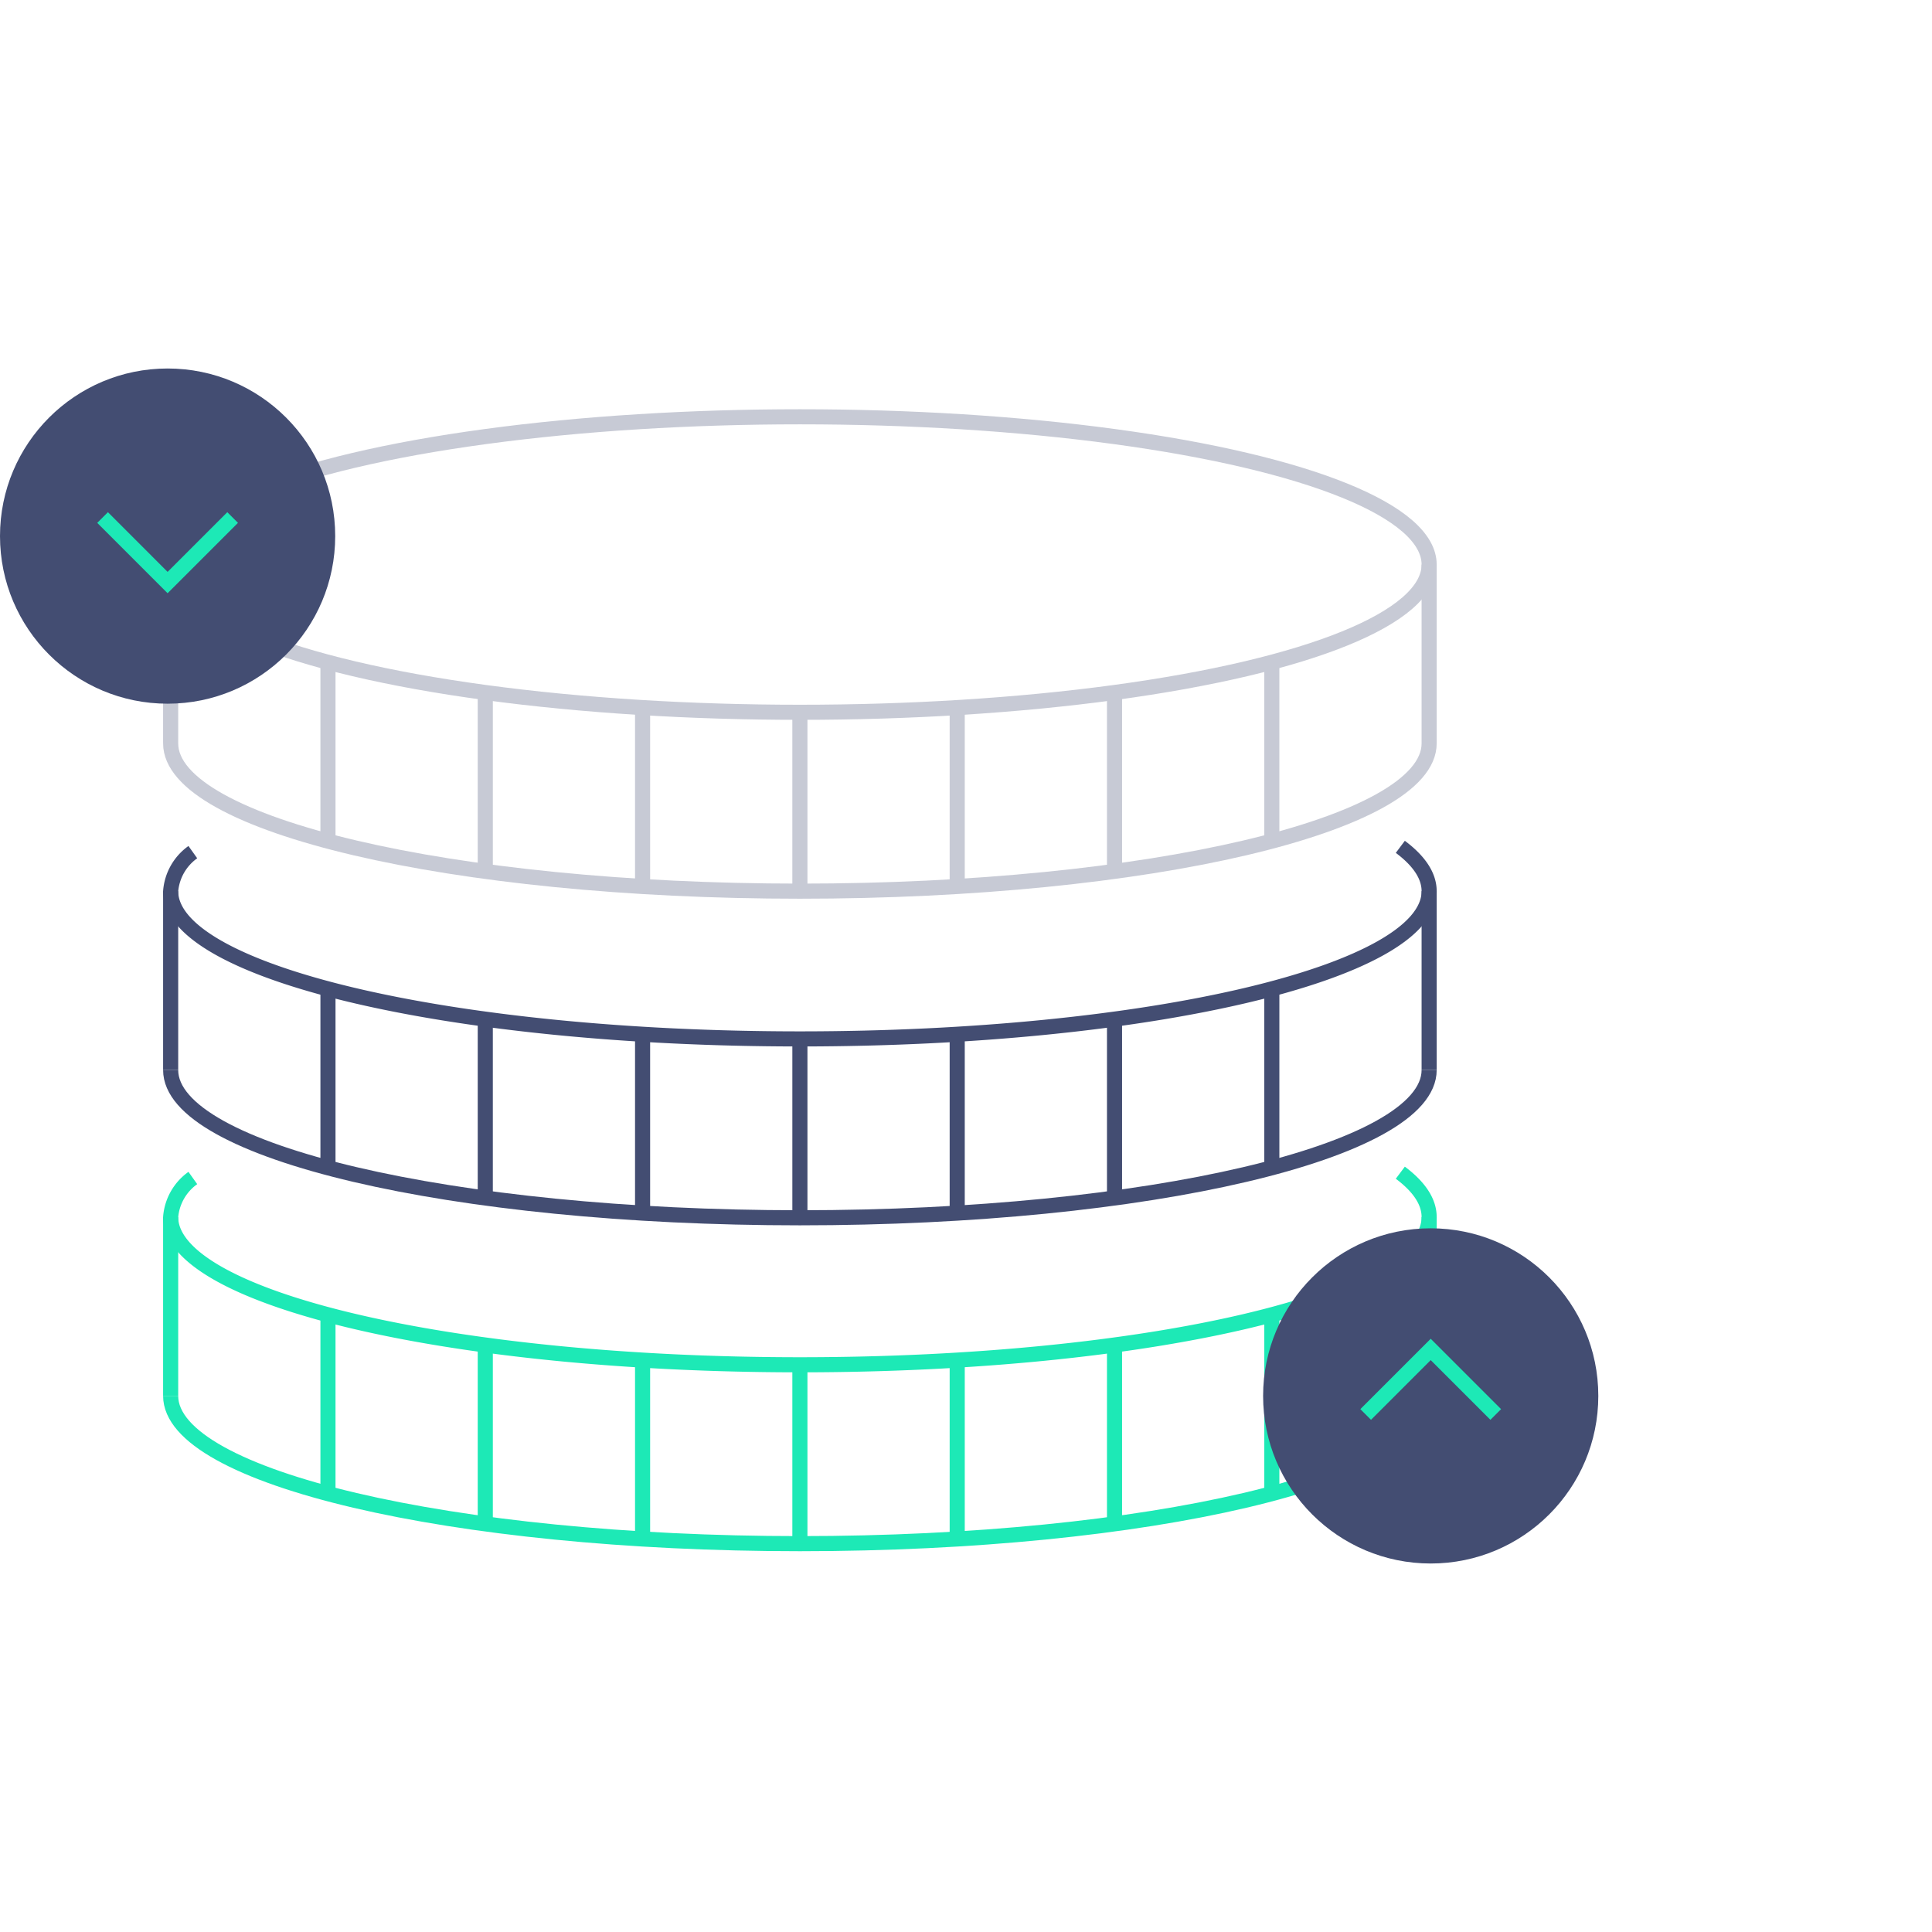 <svg xmlns="http://www.w3.org/2000/svg" viewBox="0 0 160 160"><title>model-icon4</title><path d="M115.969,70.131c1.55,1.159,2.386,2.392,2.386,3.671,0,6.758-23.331,12.236-52.111,12.236s-52.111-5.478-52.111-12.236a4.406,4.406,0,0,1,1.837-3.232" style="fill:none;stroke:#434d72;stroke-miterlimit:10;stroke-width:1.25px"/><path d="M118.355,88.616c0,6.758-23.331,12.236-52.111,12.236s-52.111-5.478-52.111-12.236" style="fill:none;stroke:#434d72;stroke-miterlimit:10;stroke-width:1.25px"/><line x1="14.133" y1="73.802" x2="14.133" y2="88.616" style="fill:none;stroke:#434d72;stroke-miterlimit:10;stroke-width:1.25px"/><line x1="118.355" y1="73.802" x2="118.355" y2="88.616" style="fill:none;stroke:#434d72;stroke-miterlimit:10;stroke-width:1.25px"/><line x1="27.161" y1="81.895" x2="27.161" y2="96.708" style="fill:none;stroke:#434d72;stroke-miterlimit:10;stroke-width:1.25px"/><line x1="40.189" y1="84.401" x2="40.189" y2="99.297" style="fill:none;stroke:#434d72;stroke-miterlimit:10;stroke-width:1.25px"/><line x1="66.244" y1="86.038" x2="66.244" y2="100.852" style="fill:none;stroke:#434d72;stroke-miterlimit:10;stroke-width:1.25px"/><line x1="79.272" y1="85.652" x2="79.272" y2="100.852" style="fill:none;stroke:#434d72;stroke-miterlimit:10;stroke-width:1.25px"/><line x1="53.216" y1="85.652" x2="53.216" y2="100.466" style="fill:none;stroke:#434d72;stroke-miterlimit:10;stroke-width:1.25px"/><line x1="105.327" y1="81.895" x2="105.327" y2="96.708" style="fill:none;stroke:#434d72;stroke-miterlimit:10;stroke-width:1.25px"/><line x1="92.3" y1="84.401" x2="92.3" y2="99.215" style="fill:none;stroke:#434d72;stroke-miterlimit:10;stroke-width:1.25px"/><g style="opacity:0.3"><ellipse cx="66.244" cy="46.753" rx="52.111" ry="12.236" style="fill:none;stroke:#434d72;stroke-miterlimit:10;stroke-width:1.25px"/><path d="M118.355,61.566c0,6.758-23.331,12.236-52.111,12.236s-52.111-5.478-52.111-12.236" style="fill:none;stroke:#434d72;stroke-miterlimit:10;stroke-width:1.25px"/><line x1="14.133" y1="46.753" x2="14.133" y2="61.566" style="fill:none;stroke:#434d72;stroke-miterlimit:10;stroke-width:1.25px"/><line x1="118.355" y1="46.753" x2="118.355" y2="61.566" style="fill:none;stroke:#434d72;stroke-miterlimit:10;stroke-width:1.25px"/><line x1="27.161" y1="54.845" x2="27.161" y2="69.658" style="fill:none;stroke:#434d72;stroke-miterlimit:10;stroke-width:1.25px"/><line x1="40.189" y1="57.351" x2="40.189" y2="72.247" style="fill:none;stroke:#434d72;stroke-miterlimit:10;stroke-width:1.25px"/><line x1="66.244" y1="58.989" x2="66.244" y2="73.802" style="fill:none;stroke:#434d72;stroke-miterlimit:10;stroke-width:1.25px"/><line x1="79.272" y1="58.603" x2="79.272" y2="73.802" style="fill:none;stroke:#434d72;stroke-miterlimit:10;stroke-width:1.25px"/><line x1="53.216" y1="58.603" x2="53.216" y2="73.416" style="fill:none;stroke:#434d72;stroke-miterlimit:10;stroke-width:1.25px"/><line x1="105.327" y1="54.845" x2="105.327" y2="69.658" style="fill:none;stroke:#434d72;stroke-miterlimit:10;stroke-width:1.25px"/><line x1="92.3" y1="57.351" x2="92.3" y2="72.165" style="fill:none;stroke:#434d72;stroke-miterlimit:10;stroke-width:1.25px"/></g><path d="M115.969,97.118c1.55,1.159,2.386,2.392,2.386,3.671,0,6.758-23.331,12.236-52.111,12.236s-52.111-5.478-52.111-12.236a4.406,4.406,0,0,1,1.837-3.232" style="fill:none;stroke:#1de9b6;stroke-miterlimit:10;stroke-width:1.25px"/><path d="M118.355,115.603c0,6.758-23.331,12.236-52.111,12.236s-52.111-5.478-52.111-12.236" style="fill:none;stroke:#1de9b6;stroke-miterlimit:10;stroke-width:1.25px"/><line x1="14.133" y1="100.789" x2="14.133" y2="115.603" style="fill:none;stroke:#1de9b6;stroke-miterlimit:10;stroke-width:1.25px"/><line x1="118.355" y1="100.789" x2="118.355" y2="115.603" style="fill:none;stroke:#1de9b6;stroke-miterlimit:10;stroke-width:1.25px"/><line x1="27.161" y1="108.882" x2="27.161" y2="123.695" style="fill:none;stroke:#1de9b6;stroke-miterlimit:10;stroke-width:1.25px"/><line x1="40.189" y1="111.387" x2="40.189" y2="126.283" style="fill:none;stroke:#1de9b6;stroke-miterlimit:10;stroke-width:1.25px"/><line x1="66.244" y1="113.025" x2="66.244" y2="127.839" style="fill:none;stroke:#1de9b6;stroke-miterlimit:10;stroke-width:1.25px"/><line x1="79.272" y1="112.639" x2="79.272" y2="127.839" style="fill:none;stroke:#1de9b6;stroke-miterlimit:10;stroke-width:1.25px"/><line x1="53.216" y1="112.639" x2="53.216" y2="127.453" style="fill:none;stroke:#1de9b6;stroke-miterlimit:10;stroke-width:1.25px"/><line x1="105.327" y1="108.882" x2="105.327" y2="123.695" style="fill:none;stroke:#1de9b6;stroke-miterlimit:10;stroke-width:1.25px"/><line x1="92.3" y1="111.387" x2="92.3" y2="126.201" style="fill:none;stroke:#1de9b6;stroke-miterlimit:10;stroke-width:1.25px"/><circle cx="13.88" cy="44.397" r="13.88" style="fill:#434d72"/><polyline points="19.266 42.859 13.88 48.245 8.495 42.859" style="fill:none;stroke:#1de9b6;stroke-miterlimit:10;stroke-width:1.25px"/><circle cx="118.485" cy="115.603" r="13.88" style="fill:#434d72"/><polyline points="113.1 117.141 118.485 111.755 123.871 117.141" style="fill:none;stroke:#1de9b6;stroke-miterlimit:10;stroke-width:1.25px"/></svg>